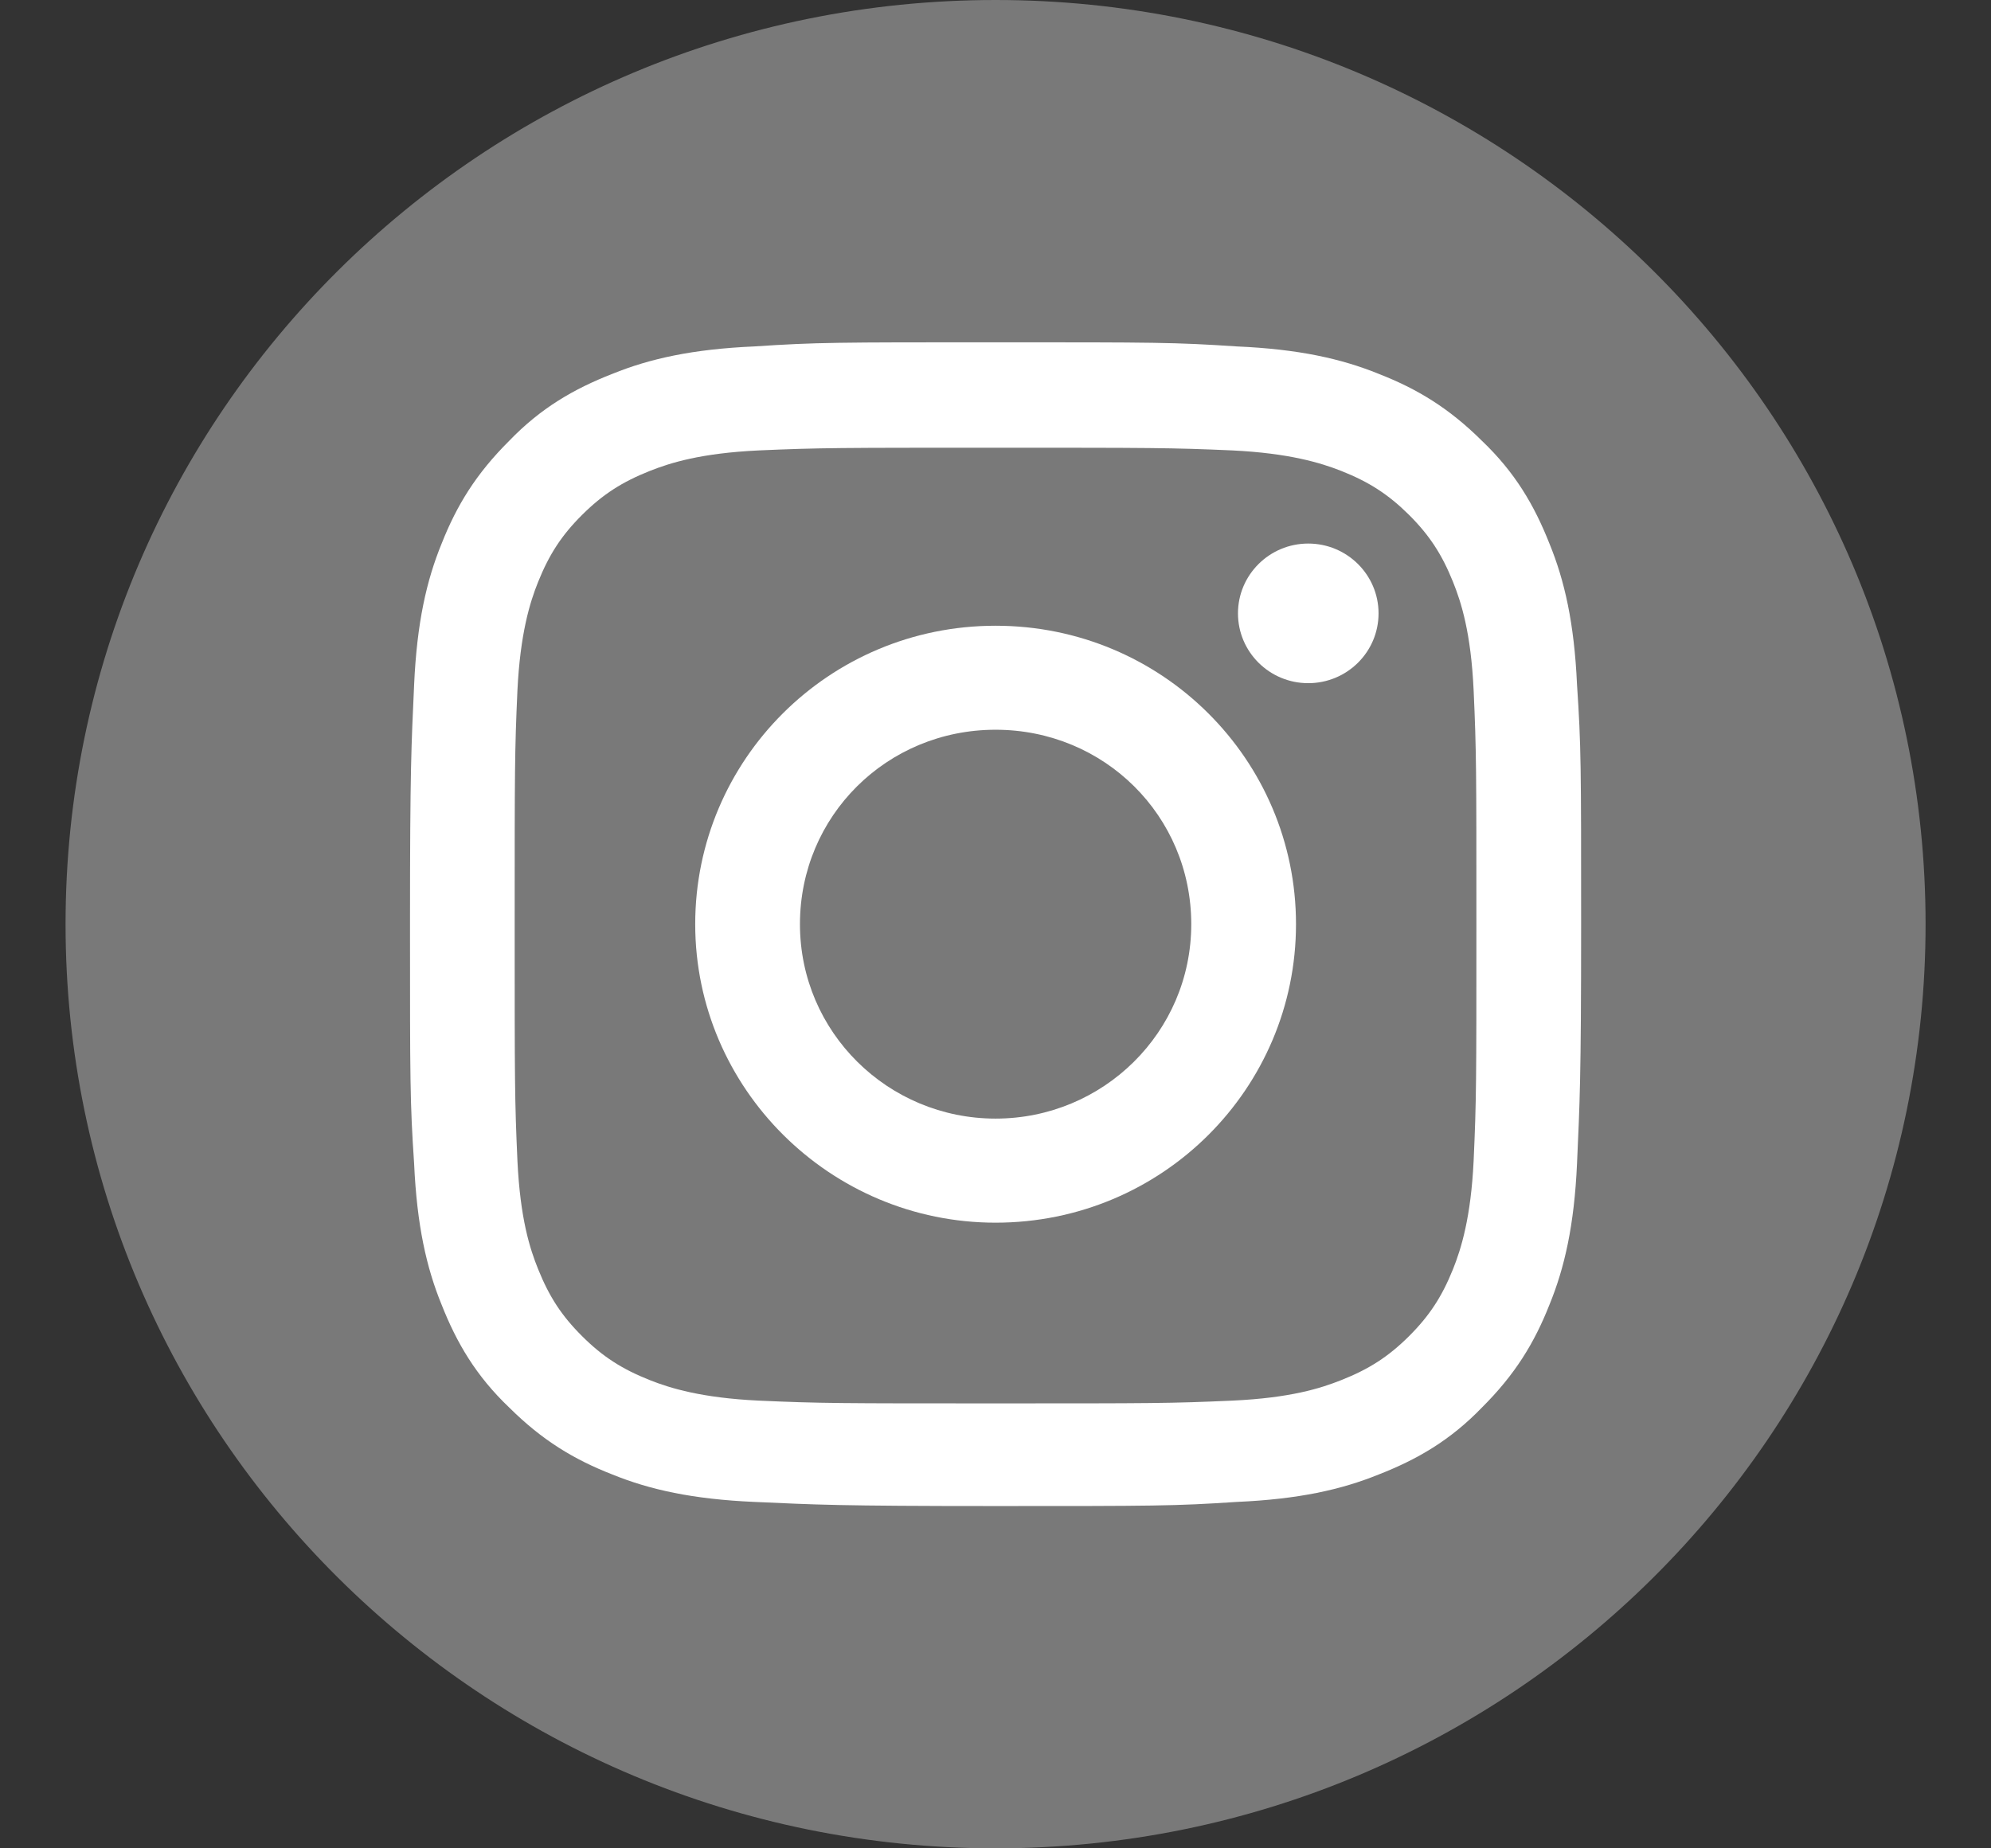<svg width="28" height="26" viewBox="0 0 28 26" fill="none" xmlns="http://www.w3.org/2000/svg">
<rect x="0" y="0" width="28" height="26" fill="#333333" stroke="none"/>
<path d="M14.001 26C21.224 26 27.08 20.18 27.08 13C27.08 5.82 21.224 0 14.001 0C6.778 0 0.922 5.82 0.922 13C0.922 20.18 6.778 26 14.001 26Z" fill="#797979"/>
<path d="M14.001 6.298C16.19 6.298 16.462 6.298 17.333 6.336C18.128 6.375 18.573 6.51 18.864 6.625C19.252 6.779 19.523 6.953 19.814 7.241C20.104 7.53 20.279 7.8 20.434 8.185C20.55 8.474 20.686 8.898 20.724 9.707C20.763 10.573 20.763 10.824 20.763 13.019C20.763 15.215 20.763 15.465 20.724 16.332C20.686 17.122 20.55 17.564 20.434 17.853C20.279 18.238 20.104 18.508 19.814 18.797C19.523 19.086 19.252 19.259 18.864 19.413C18.573 19.529 18.147 19.664 17.333 19.702C16.462 19.741 16.21 19.741 14.001 19.741C11.811 19.741 11.54 19.741 10.668 19.702C9.873 19.664 9.428 19.529 9.137 19.413C8.75 19.259 8.478 19.086 8.188 18.797C7.897 18.508 7.723 18.238 7.568 17.853C7.451 17.564 7.316 17.141 7.277 16.332C7.238 15.465 7.238 15.215 7.238 13.019C7.238 10.824 7.238 10.573 7.277 9.707C7.316 8.917 7.451 8.474 7.568 8.185C7.723 7.8 7.897 7.53 8.188 7.241C8.478 6.953 8.75 6.779 9.137 6.625C9.428 6.51 9.854 6.375 10.668 6.336C11.54 6.298 11.811 6.298 14.001 6.298ZM14.001 4.815C11.772 4.815 11.482 4.815 10.61 4.873C9.738 4.911 9.137 5.046 8.614 5.258C8.071 5.47 7.606 5.739 7.161 6.201C6.696 6.664 6.424 7.107 6.211 7.646C5.998 8.166 5.863 8.763 5.824 9.63C5.785 10.496 5.766 10.785 5.766 13C5.766 15.215 5.766 15.504 5.824 16.37C5.863 17.237 5.998 17.834 6.211 18.354C6.424 18.893 6.696 19.356 7.161 19.799C7.626 20.261 8.071 20.53 8.614 20.742C9.137 20.954 9.738 21.089 10.61 21.127C11.482 21.166 11.772 21.185 14.001 21.185C16.229 21.185 16.52 21.185 17.392 21.127C18.264 21.089 18.864 20.954 19.387 20.742C19.93 20.53 20.395 20.261 20.841 19.799C21.306 19.336 21.577 18.893 21.79 18.354C22.003 17.834 22.139 17.237 22.178 16.37C22.216 15.504 22.236 15.215 22.236 13C22.236 10.785 22.236 10.496 22.178 9.63C22.139 8.763 22.003 8.166 21.79 7.646C21.577 7.107 21.306 6.644 20.841 6.201C20.376 5.739 19.93 5.47 19.387 5.258C18.864 5.046 18.264 4.911 17.392 4.873C16.52 4.815 16.248 4.815 14.001 4.815Z" fill="white"/>
<path d="M14.001 8.802C11.657 8.802 9.777 10.689 9.777 13C9.777 15.311 11.676 17.199 14.001 17.199C16.346 17.199 18.226 15.311 18.226 13C18.226 10.689 16.346 8.802 14.001 8.802ZM14.001 15.735C12.49 15.735 11.25 14.521 11.25 13C11.25 11.479 12.471 10.265 14.001 10.265C15.532 10.265 16.753 11.479 16.753 13C16.753 14.521 15.513 15.735 14.001 15.735Z" fill="white"/>
<path d="M18.398 9.61C18.944 9.61 19.387 9.171 19.387 8.628C19.387 8.086 18.944 7.646 18.398 7.646C17.853 7.646 17.41 8.086 17.41 8.628C17.41 9.171 17.853 9.61 18.398 9.61Z" fill="white"/>
</svg>
